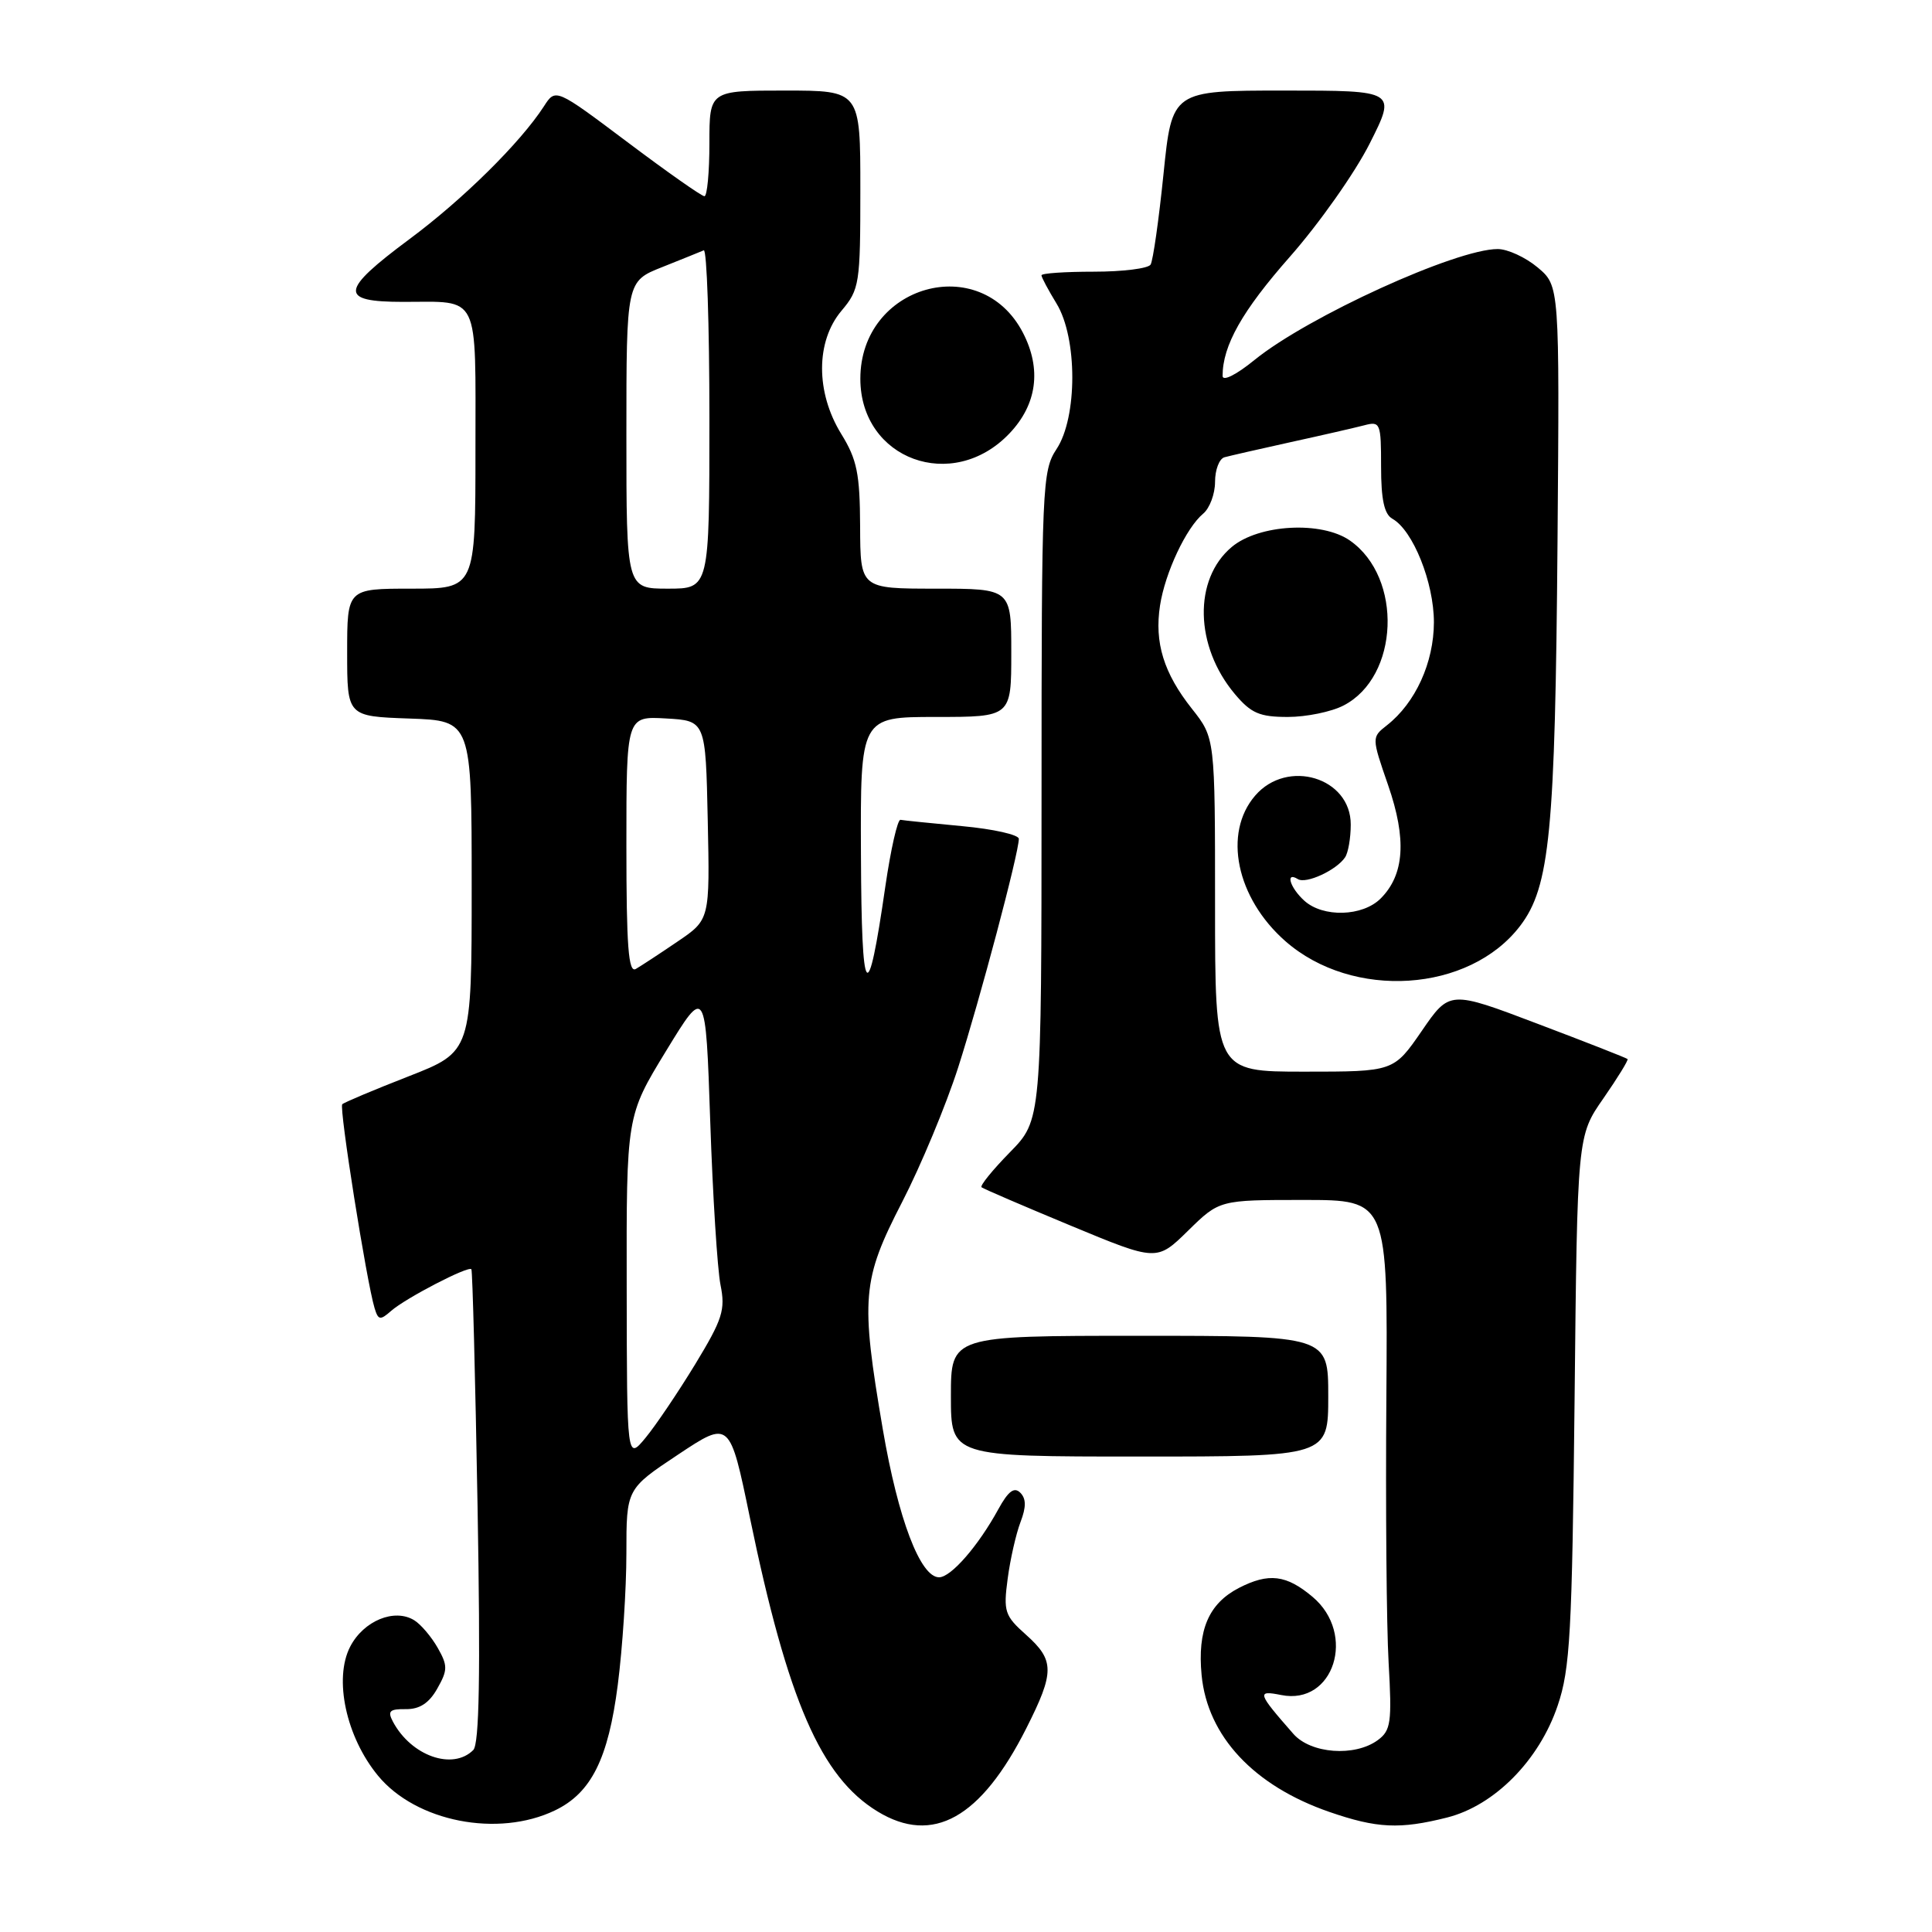 <?xml version="1.0" encoding="UTF-8" standalone="no"?>
<!DOCTYPE svg PUBLIC "-//W3C//DTD SVG 1.1//EN" "http://www.w3.org/Graphics/SVG/1.1/DTD/svg11.dtd" >
<svg xmlns="http://www.w3.org/2000/svg" xmlns:xlink="http://www.w3.org/1999/xlink" version="1.1" viewBox="0 0 256 256">
 <g >
 <path fill="currentColor"
d=" M 73.53 239.89 C 78.34 237.58 80.60 233.06 81.86 223.24 C 82.49 218.36 83.00 210.52 83.00 205.83 C 83.00 197.29 83.00 197.29 89.85 192.74 C 96.70 188.19 96.70 188.19 99.37 201.12 C 104.39 225.38 108.77 235.45 116.28 240.03 C 123.60 244.49 129.98 240.93 136.00 228.99 C 139.75 221.56 139.75 220.00 135.95 216.61 C 133.13 214.10 132.94 213.53 133.52 209.20 C 133.86 206.61 134.63 203.24 135.22 201.69 C 135.99 199.68 135.98 198.58 135.19 197.79 C 134.39 196.99 133.60 197.58 132.29 199.97 C 129.63 204.84 126.01 209.00 124.43 209.00 C 121.95 209.00 119.01 201.28 116.98 189.41 C 114.01 171.99 114.21 169.62 119.53 159.29 C 122.02 154.46 125.36 146.43 126.96 141.45 C 129.84 132.46 135.00 113.03 135.00 111.15 C 135.00 110.61 131.63 109.85 127.51 109.47 C 123.39 109.08 119.70 108.71 119.32 108.63 C 118.93 108.56 118.03 112.54 117.31 117.47 C 114.95 133.82 114.16 132.79 114.08 113.25 C 114.00 95.00 114.00 95.00 124.00 95.00 C 134.00 95.00 134.00 95.00 134.00 86.50 C 134.00 78.00 134.00 78.00 124.00 78.00 C 114.00 78.00 114.00 78.00 113.97 69.75 C 113.94 62.76 113.56 60.89 111.47 57.50 C 108.07 51.98 108.08 45.24 111.50 41.18 C 113.89 38.34 114.00 37.63 114.00 25.11 C 114.00 12.00 114.00 12.00 104.00 12.00 C 94.00 12.00 94.00 12.00 94.00 19.00 C 94.00 22.85 93.70 26.00 93.34 26.00 C 92.97 26.00 88.39 22.78 83.15 18.84 C 73.62 11.68 73.62 11.68 72.07 14.09 C 68.95 18.91 61.34 26.43 54.25 31.69 C 45.02 38.55 44.88 40.00 53.42 40.00 C 63.69 40.00 63.00 38.60 63.00 59.61 C 63.00 78.00 63.00 78.00 54.50 78.00 C 46.00 78.00 46.00 78.00 46.00 86.46 C 46.00 94.92 46.00 94.92 54.25 95.21 C 62.50 95.50 62.50 95.50 62.50 117.43 C 62.50 139.35 62.50 139.35 54.14 142.62 C 49.55 144.41 45.59 146.08 45.35 146.32 C 44.91 146.75 48.57 169.82 49.63 173.32 C 50.12 174.94 50.37 174.98 51.84 173.69 C 53.75 172.01 62.06 167.70 62.46 168.18 C 62.61 168.36 62.98 182.51 63.28 199.64 C 63.67 221.84 63.51 231.09 62.71 231.89 C 59.99 234.61 54.50 232.68 52.07 228.14 C 51.32 226.73 51.62 226.44 53.78 226.47 C 55.60 226.49 56.86 225.67 57.94 223.75 C 59.33 221.30 59.34 220.71 58.00 218.35 C 57.17 216.89 55.78 215.25 54.90 214.70 C 52.28 213.07 48.18 214.75 46.40 218.19 C 44.20 222.45 45.86 230.16 50.09 235.29 C 55.12 241.39 65.98 243.52 73.53 239.89 Z  M 191.75 240.83 C 198.02 239.25 203.95 233.26 206.40 226.00 C 208.05 221.15 208.31 216.39 208.64 185.50 C 209.00 150.50 209.00 150.50 212.46 145.54 C 214.35 142.81 215.80 140.46 215.66 140.33 C 215.53 140.19 210.17 138.09 203.75 135.66 C 192.08 131.23 192.08 131.23 188.38 136.62 C 184.67 142.00 184.67 142.00 172.83 142.00 C 161.00 142.00 161.00 142.00 161.00 119.89 C 161.00 97.79 161.00 97.79 157.94 93.92 C 154.20 89.20 152.95 85.15 153.71 80.23 C 154.38 75.88 157.18 69.93 159.43 68.06 C 160.29 67.34 161.00 65.45 161.00 63.85 C 161.00 62.25 161.56 60.78 162.25 60.59 C 162.94 60.40 166.88 59.50 171.00 58.59 C 175.12 57.69 179.51 56.68 180.75 56.36 C 182.90 55.79 183.00 56.03 183.00 61.83 C 183.00 66.19 183.42 68.14 184.50 68.74 C 187.23 70.27 190.00 77.19 190.00 82.46 C 189.99 87.79 187.56 93.13 183.78 96.10 C 181.74 97.70 181.74 97.70 183.94 104.06 C 186.41 111.20 186.10 115.90 182.94 119.06 C 180.55 121.45 175.32 121.60 172.83 119.35 C 170.92 117.62 170.27 115.43 171.98 116.49 C 173.07 117.16 177.10 115.30 178.23 113.60 C 178.64 113.00 178.98 111.05 178.98 109.27 C 179.01 103.03 170.57 100.47 166.31 105.43 C 162.03 110.40 163.82 119.00 170.32 124.71 C 179.23 132.53 194.69 131.52 201.43 122.68 C 205.37 117.51 206.07 110.29 206.38 71.69 C 206.65 37.88 206.65 37.88 203.75 35.44 C 202.15 34.10 199.77 33.00 198.45 33.00 C 192.93 33.00 173.32 41.95 166.25 47.68 C 163.80 49.68 162.00 50.57 162.00 49.81 C 162.00 45.79 164.59 41.20 170.90 34.04 C 174.78 29.64 179.55 22.88 181.49 19.02 C 185.03 12.00 185.03 12.00 170.16 12.00 C 155.30 12.00 155.30 12.00 154.17 23.06 C 153.55 29.14 152.78 34.54 152.46 35.06 C 152.14 35.58 148.76 36.00 144.94 36.00 C 141.12 36.00 138.00 36.21 138.00 36.48 C 138.00 36.74 138.90 38.43 140.00 40.23 C 142.78 44.79 142.78 55.30 140.00 59.50 C 138.10 62.38 138.01 64.27 138.01 105.46 C 138.00 148.42 138.00 148.42 133.81 152.69 C 131.51 155.04 129.82 157.12 130.06 157.32 C 130.30 157.52 135.63 159.81 141.89 162.41 C 153.28 167.14 153.28 167.14 157.43 163.07 C 161.58 159.00 161.58 159.00 172.74 159.00 C 183.89 159.00 183.89 159.00 183.70 185.25 C 183.59 199.69 183.72 215.47 184.00 220.33 C 184.45 228.24 184.30 229.30 182.56 230.58 C 179.51 232.81 173.69 232.38 171.38 229.75 C 166.59 224.29 166.49 223.95 169.77 224.60 C 176.74 226.00 179.77 216.51 173.92 211.59 C 170.44 208.66 168.11 208.38 164.16 210.41 C 160.15 212.49 158.65 216.00 159.22 221.97 C 160.00 230.06 166.14 236.63 176.15 240.09 C 182.46 242.27 185.49 242.41 191.75 240.83 Z  M 176.00 185.00 C 176.00 177.00 176.00 177.00 151.00 177.00 C 126.00 177.00 126.00 177.00 126.00 185.00 C 126.00 193.00 126.00 193.00 151.00 193.00 C 176.00 193.00 176.00 193.00 176.00 185.00 Z  M 178.03 93.48 C 185.40 89.68 185.91 76.55 178.88 71.63 C 175.14 69.01 166.80 69.46 163.21 72.48 C 158.11 76.76 158.30 85.64 163.63 91.97 C 165.77 94.51 166.90 95.00 170.64 95.00 C 173.09 95.00 176.42 94.32 178.03 93.48 Z  M 133.75 57.44 C 137.41 53.60 138.04 48.92 135.55 44.10 C 129.93 33.24 113.99 37.75 114.00 50.20 C 114.02 60.88 126.22 65.35 133.75 57.44 Z  M 83.04 170.69 C 83.00 147.87 83.00 147.87 88.25 139.27 C 93.50 130.67 93.50 130.67 94.11 148.59 C 94.44 158.44 95.06 168.19 95.47 170.25 C 96.14 173.57 95.74 174.80 92.13 180.75 C 89.87 184.46 86.91 188.85 85.55 190.50 C 83.07 193.50 83.07 193.50 83.04 170.69 Z  M 83.00 112.01 C 83.00 94.90 83.00 94.90 88.25 95.20 C 93.50 95.50 93.50 95.50 93.78 108.68 C 94.06 121.86 94.06 121.86 89.78 124.76 C 87.43 126.36 84.94 127.99 84.25 128.39 C 83.27 128.96 83.00 125.42 83.00 112.01 Z  M 83.00 57.64 C 83.00 37.27 83.00 37.27 87.75 35.39 C 90.36 34.35 92.83 33.35 93.25 33.17 C 93.66 32.98 94.00 43.00 94.00 55.42 C 94.00 78.00 94.00 78.00 88.50 78.00 C 83.00 78.00 83.00 78.00 83.00 57.64 Z "/>
</g>
</svg>